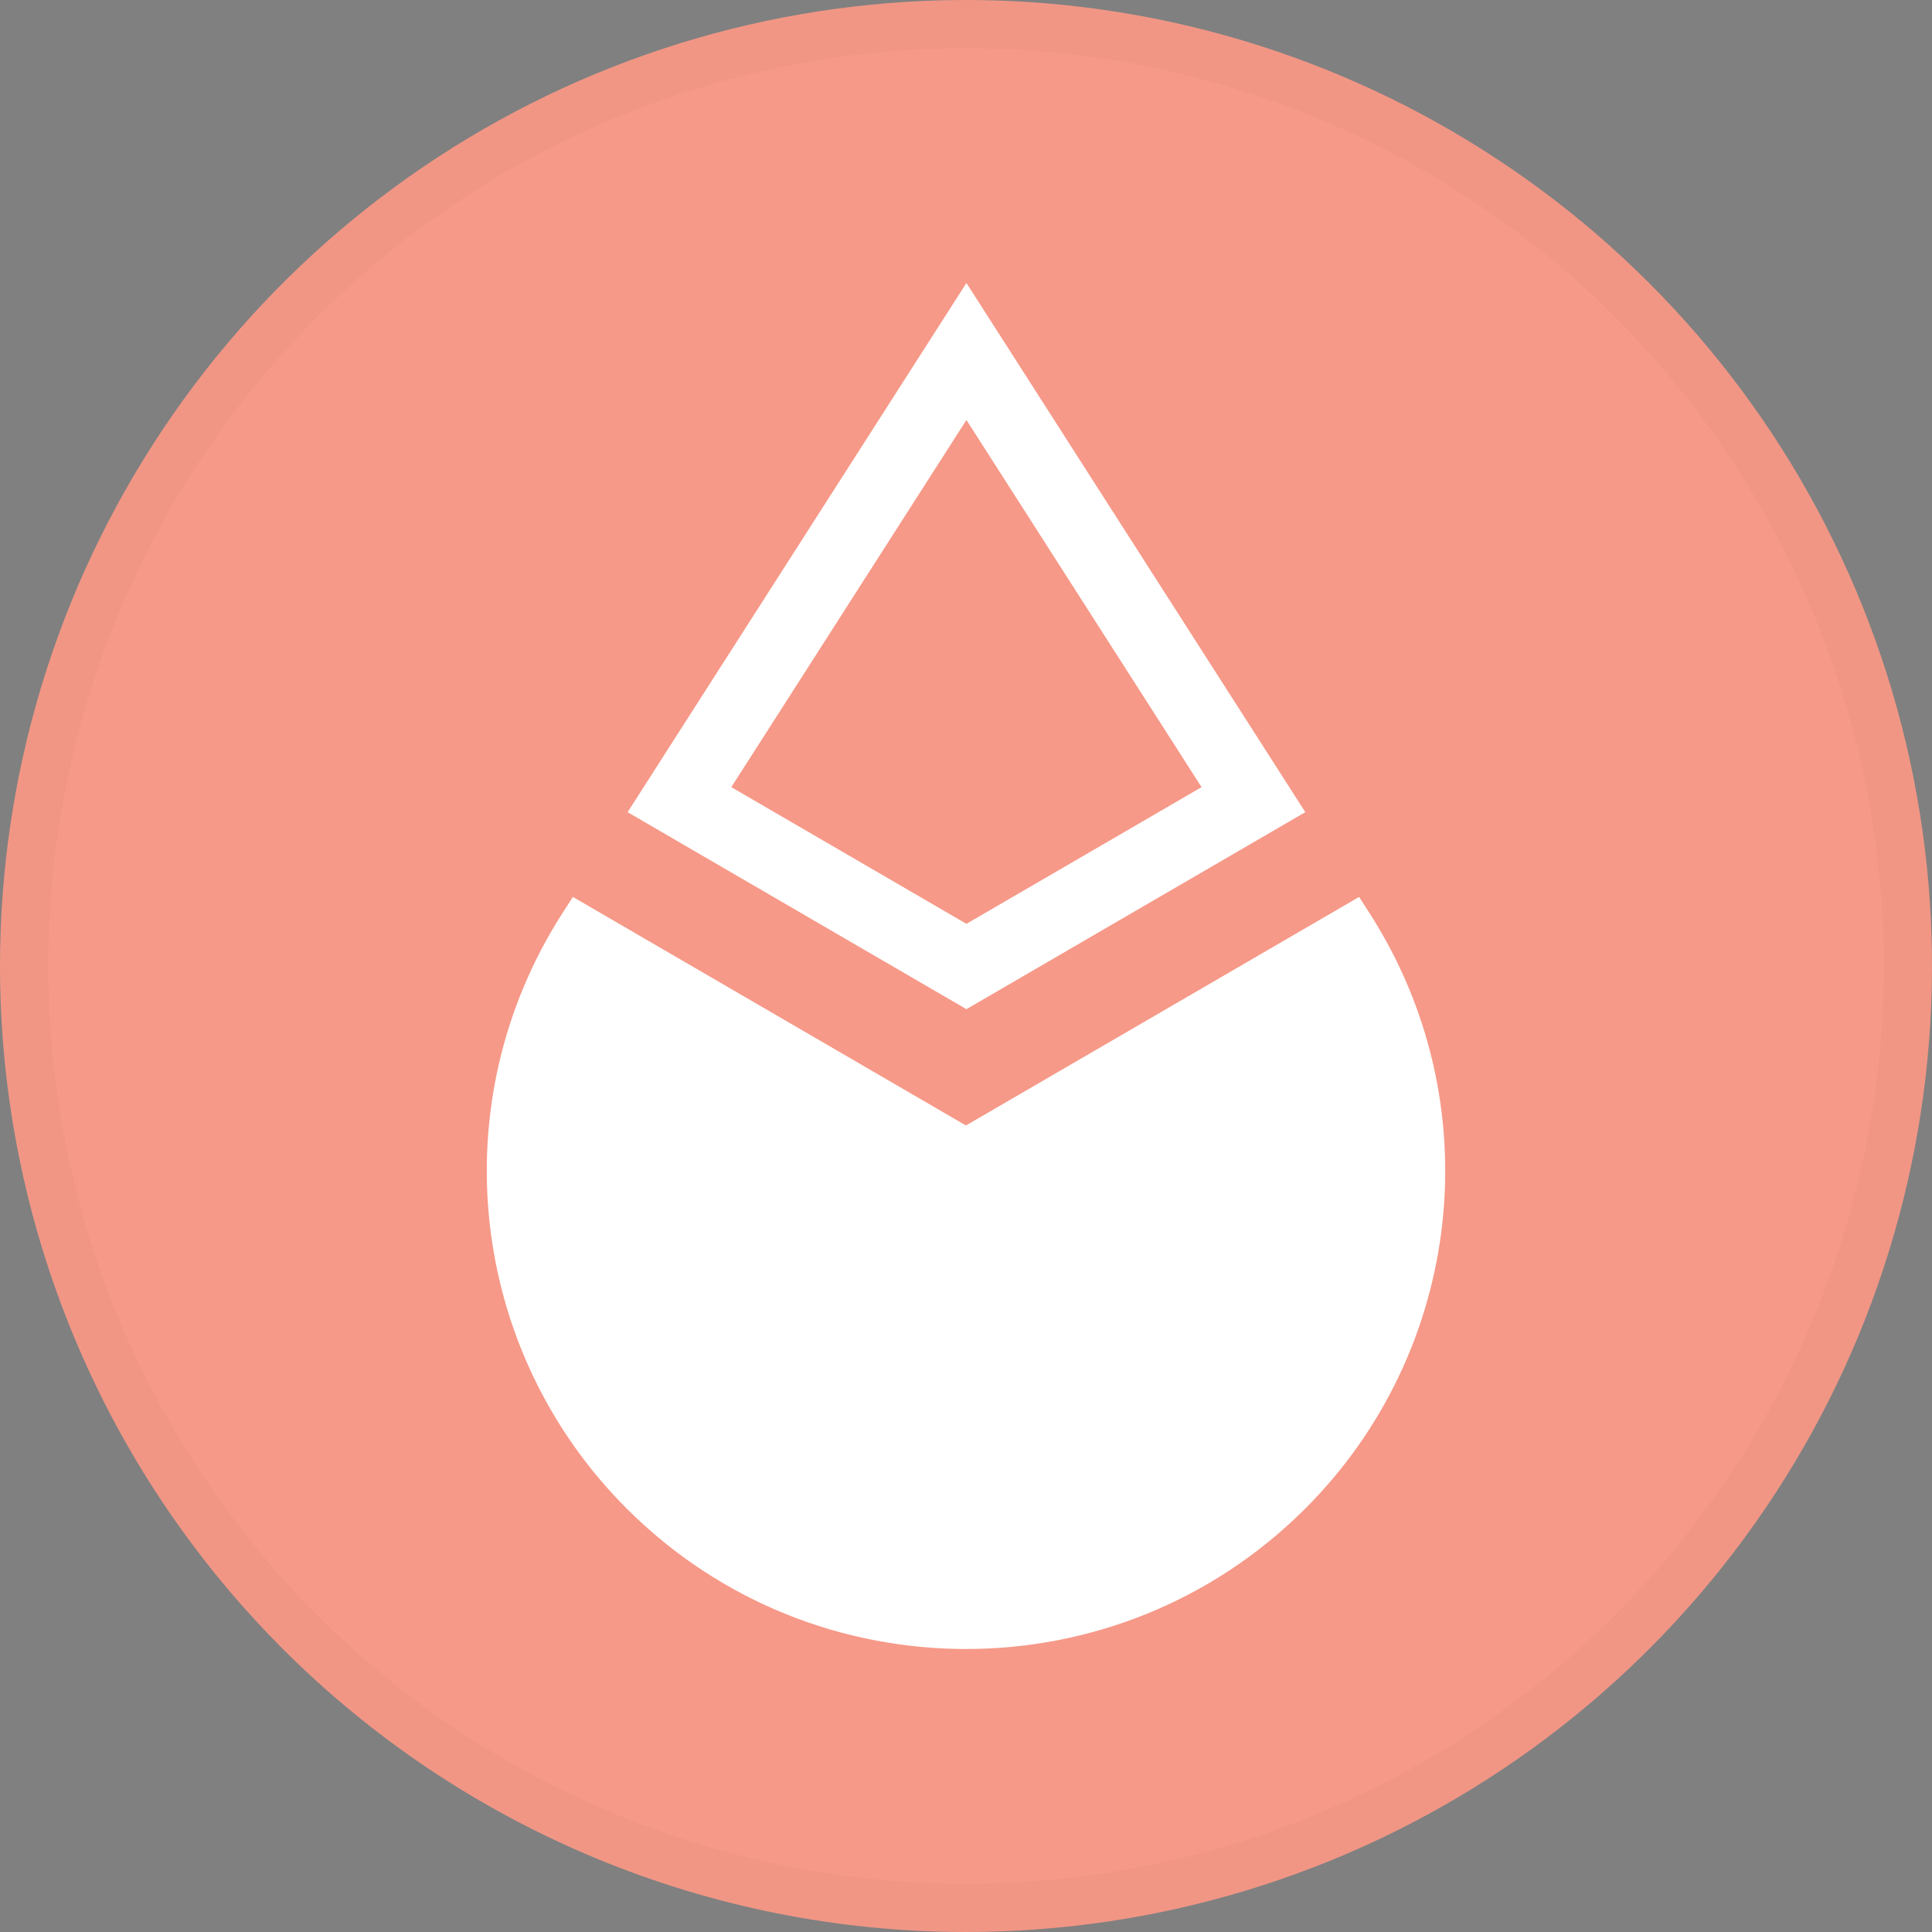 <svg width="40" height="40" viewBox="0 0 40 40" fill="none" xmlns="http://www.w3.org/2000/svg">
<rect x="0" y="0" width="40" height="40" fill="#808080" stroke="none"/>
<g clip-path="url(#clip0_2058_603)">
<path d="M20 40C23.956 40 27.822 38.827 31.111 36.629C34.4 34.432 36.964 31.308 38.478 27.654C39.991 23.999 40.387 19.978 39.616 16.098C38.844 12.219 36.939 8.655 34.142 5.858C31.345 3.061 27.781 1.156 23.902 0.384C20.022 -0.387 16.001 0.009 12.346 1.522C8.692 3.036 5.568 5.6 3.371 8.889C1.173 12.178 0 16.044 0 20C0 25.304 2.107 30.391 5.858 34.142C9.609 37.893 14.696 40 20 40Z" fill="#F69988"/>
<path fill-rule="evenodd" clip-rule="evenodd" d="M20.009 5.859L27.025 16.815L20.009 20.894L12.994 16.815L20.009 5.859ZM15.141 16.297L20.009 8.695L24.877 16.297L20.009 19.127L15.141 16.297Z" fill="white"/>
<path d="M19.999 23.302L11.861 18.57L11.638 18.917C9.132 22.831 9.692 27.958 12.984 31.242C16.859 35.107 23.141 35.107 27.016 31.242C30.308 27.958 30.868 22.831 28.362 18.917L28.139 18.57L19.999 23.302Z" fill="white"/>
<path d="M39.5 20C39.5 23.857 38.356 27.627 36.214 30.834C34.071 34.04 31.026 36.54 27.462 38.016C23.899 39.492 19.978 39.878 16.196 39.125C12.413 38.373 8.939 36.516 6.211 33.789C3.484 31.061 1.627 27.587 0.875 23.804C0.122 20.022 0.508 16.101 1.984 12.538C3.46 8.975 5.96 5.929 9.166 3.786C12.373 1.644 16.143 0.5 20 0.5C25.172 0.5 30.132 2.554 33.789 6.211C37.446 9.868 39.5 14.828 39.5 20Z" stroke="black" stroke-opacity="0.02"/>
</g>
<defs>
<clipPath id="clip0_2058_603">
<rect width="40" height="40" fill="white"/>
</clipPath>
</defs>
</svg>

